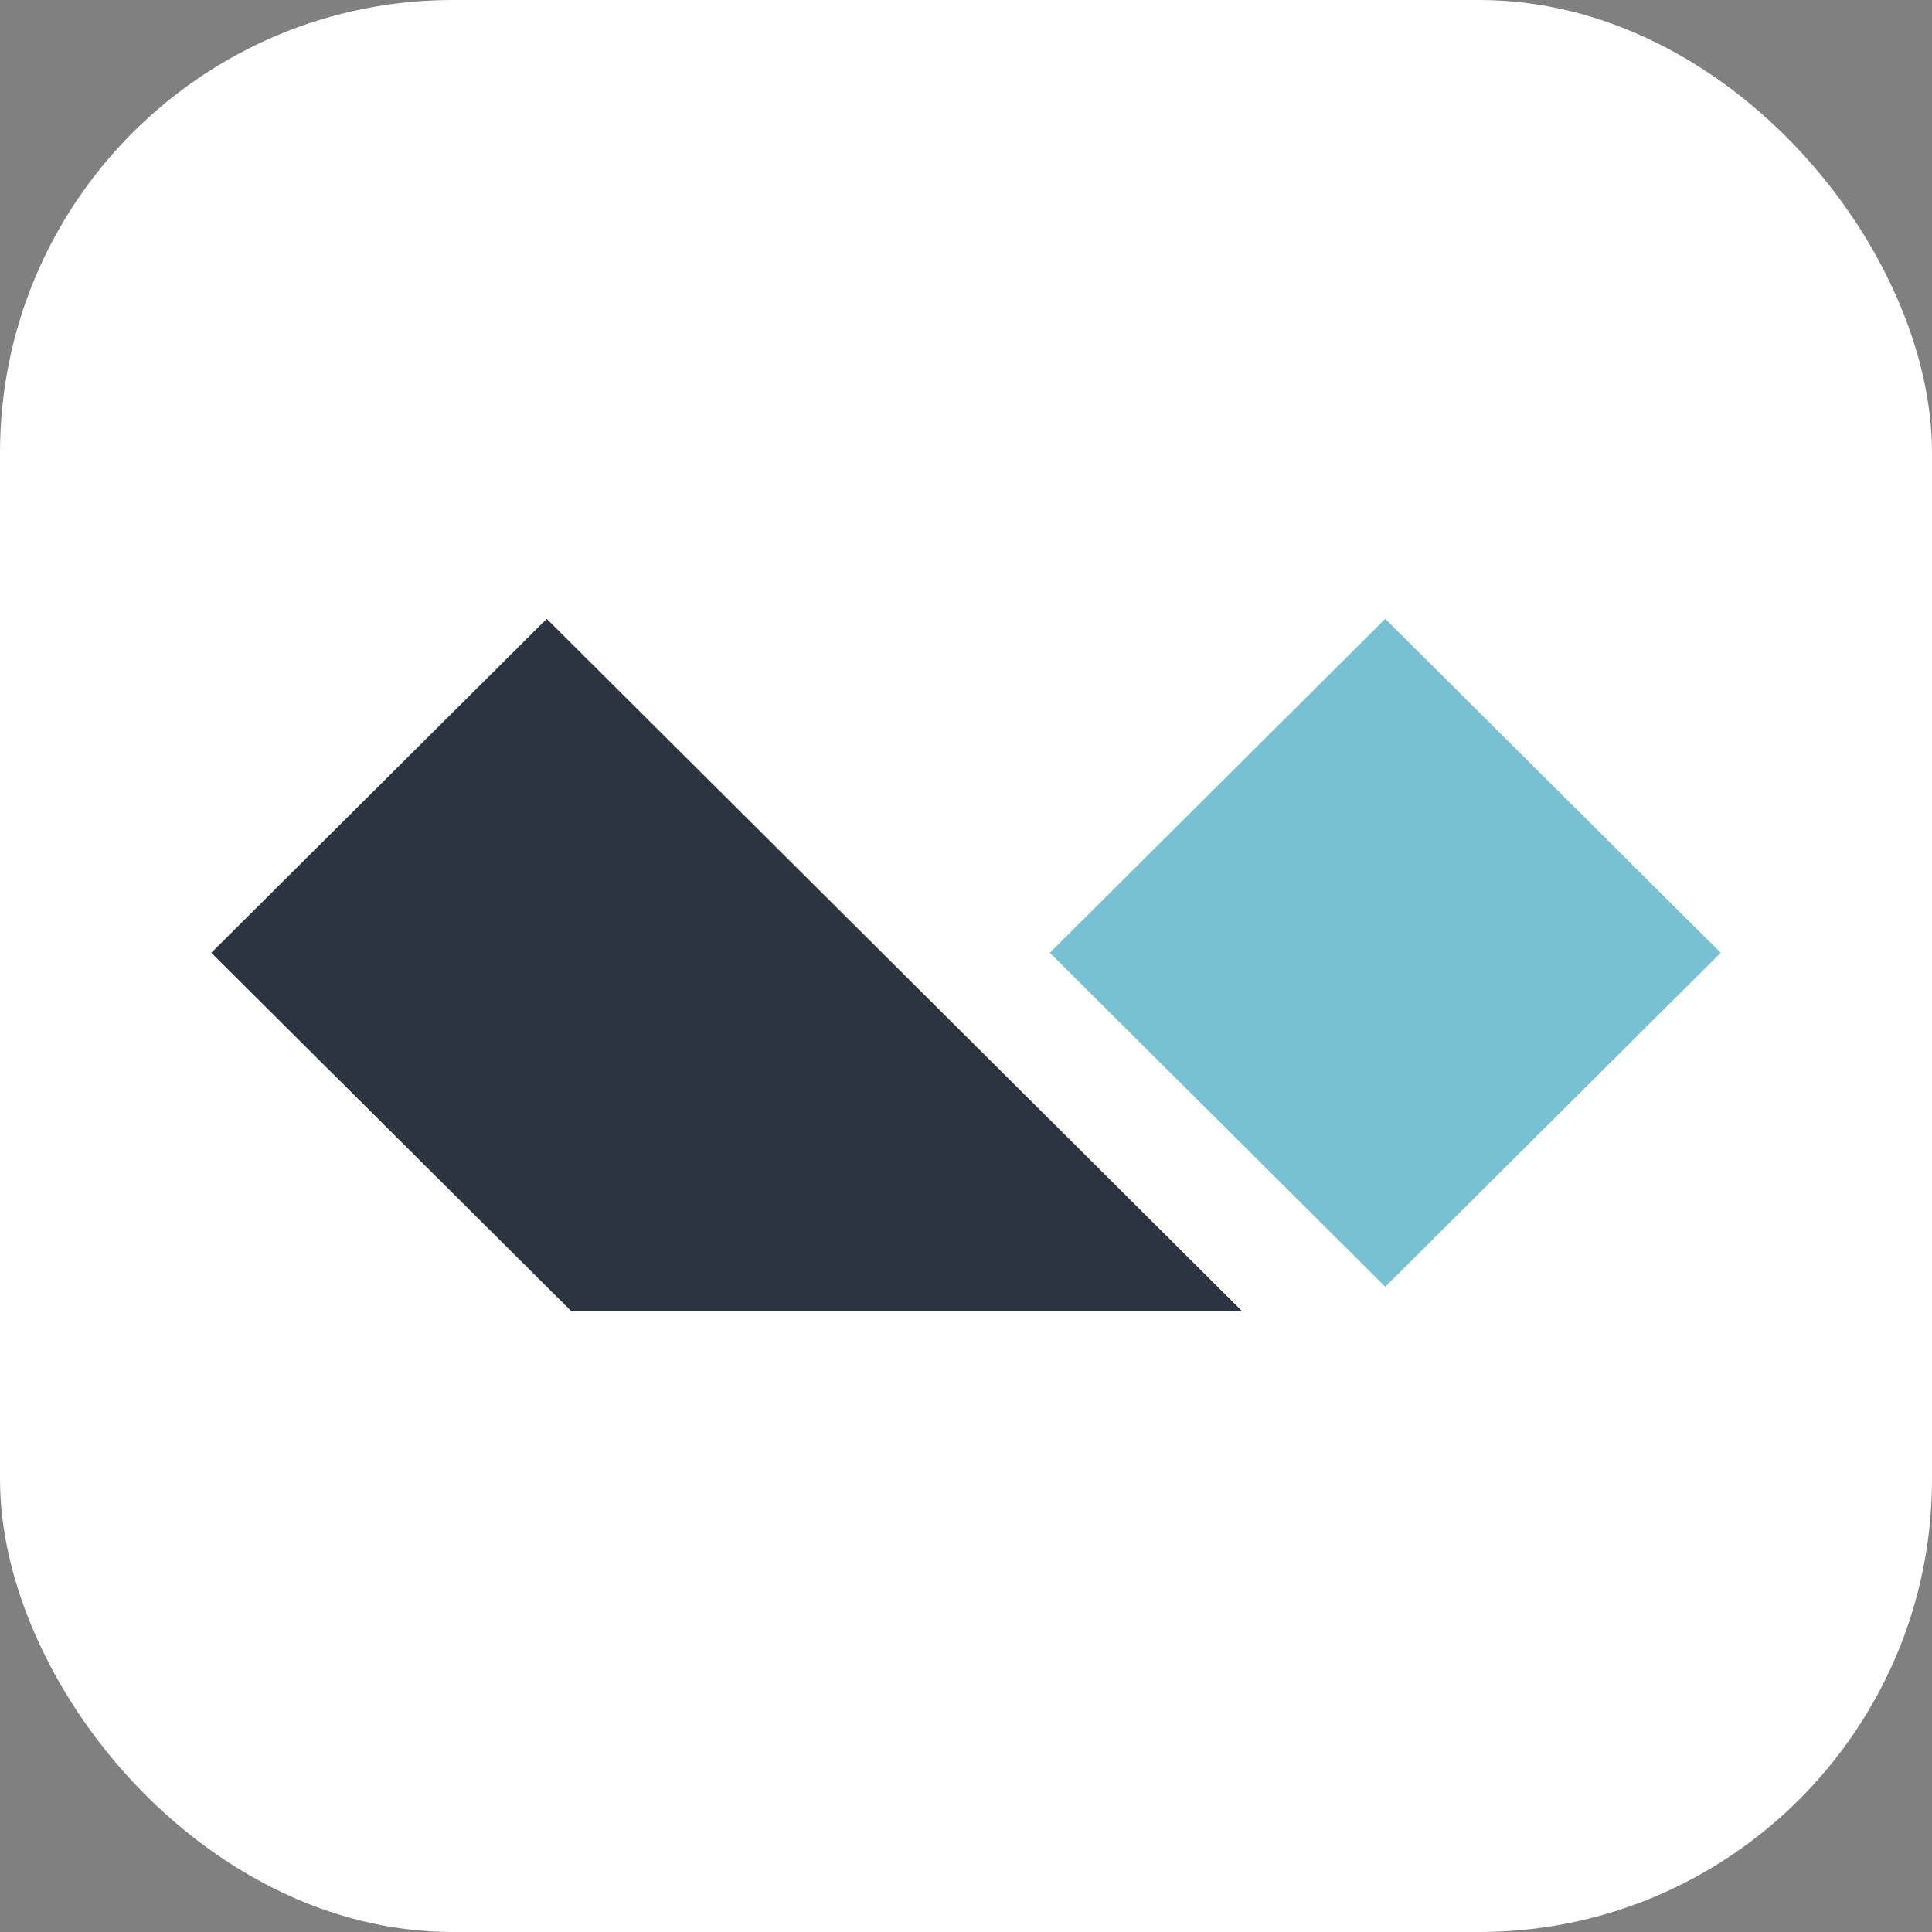 <svg width="256" height="256" viewBox="0 0 256 256" fill="none" xmlns="http://www.w3.org/2000/svg">
<rect x="0" y="0" width="256" height="256" fill="#808080" stroke="none"/>
<g clip-path="url(#clip0_248_3850)">
<rect width="256" height="256" rx="60" fill="white"/>
<path fill-rule="evenodd" clip-rule="evenodd" d="M183.556 82L228 126.249L183.556 170.499L139.11 126.249L183.556 82Z" fill="#77C1D2"/>
<path fill-rule="evenodd" clip-rule="evenodd" d="M72.444 82L164.583 173.735H75.694L28 126.249L72.444 82Z" fill="#2D3441"/>
</g>
<defs>
<clipPath id="clip0_248_3850">
<rect width="256" height="256" fill="white"/>
</clipPath>
</defs>
</svg>
